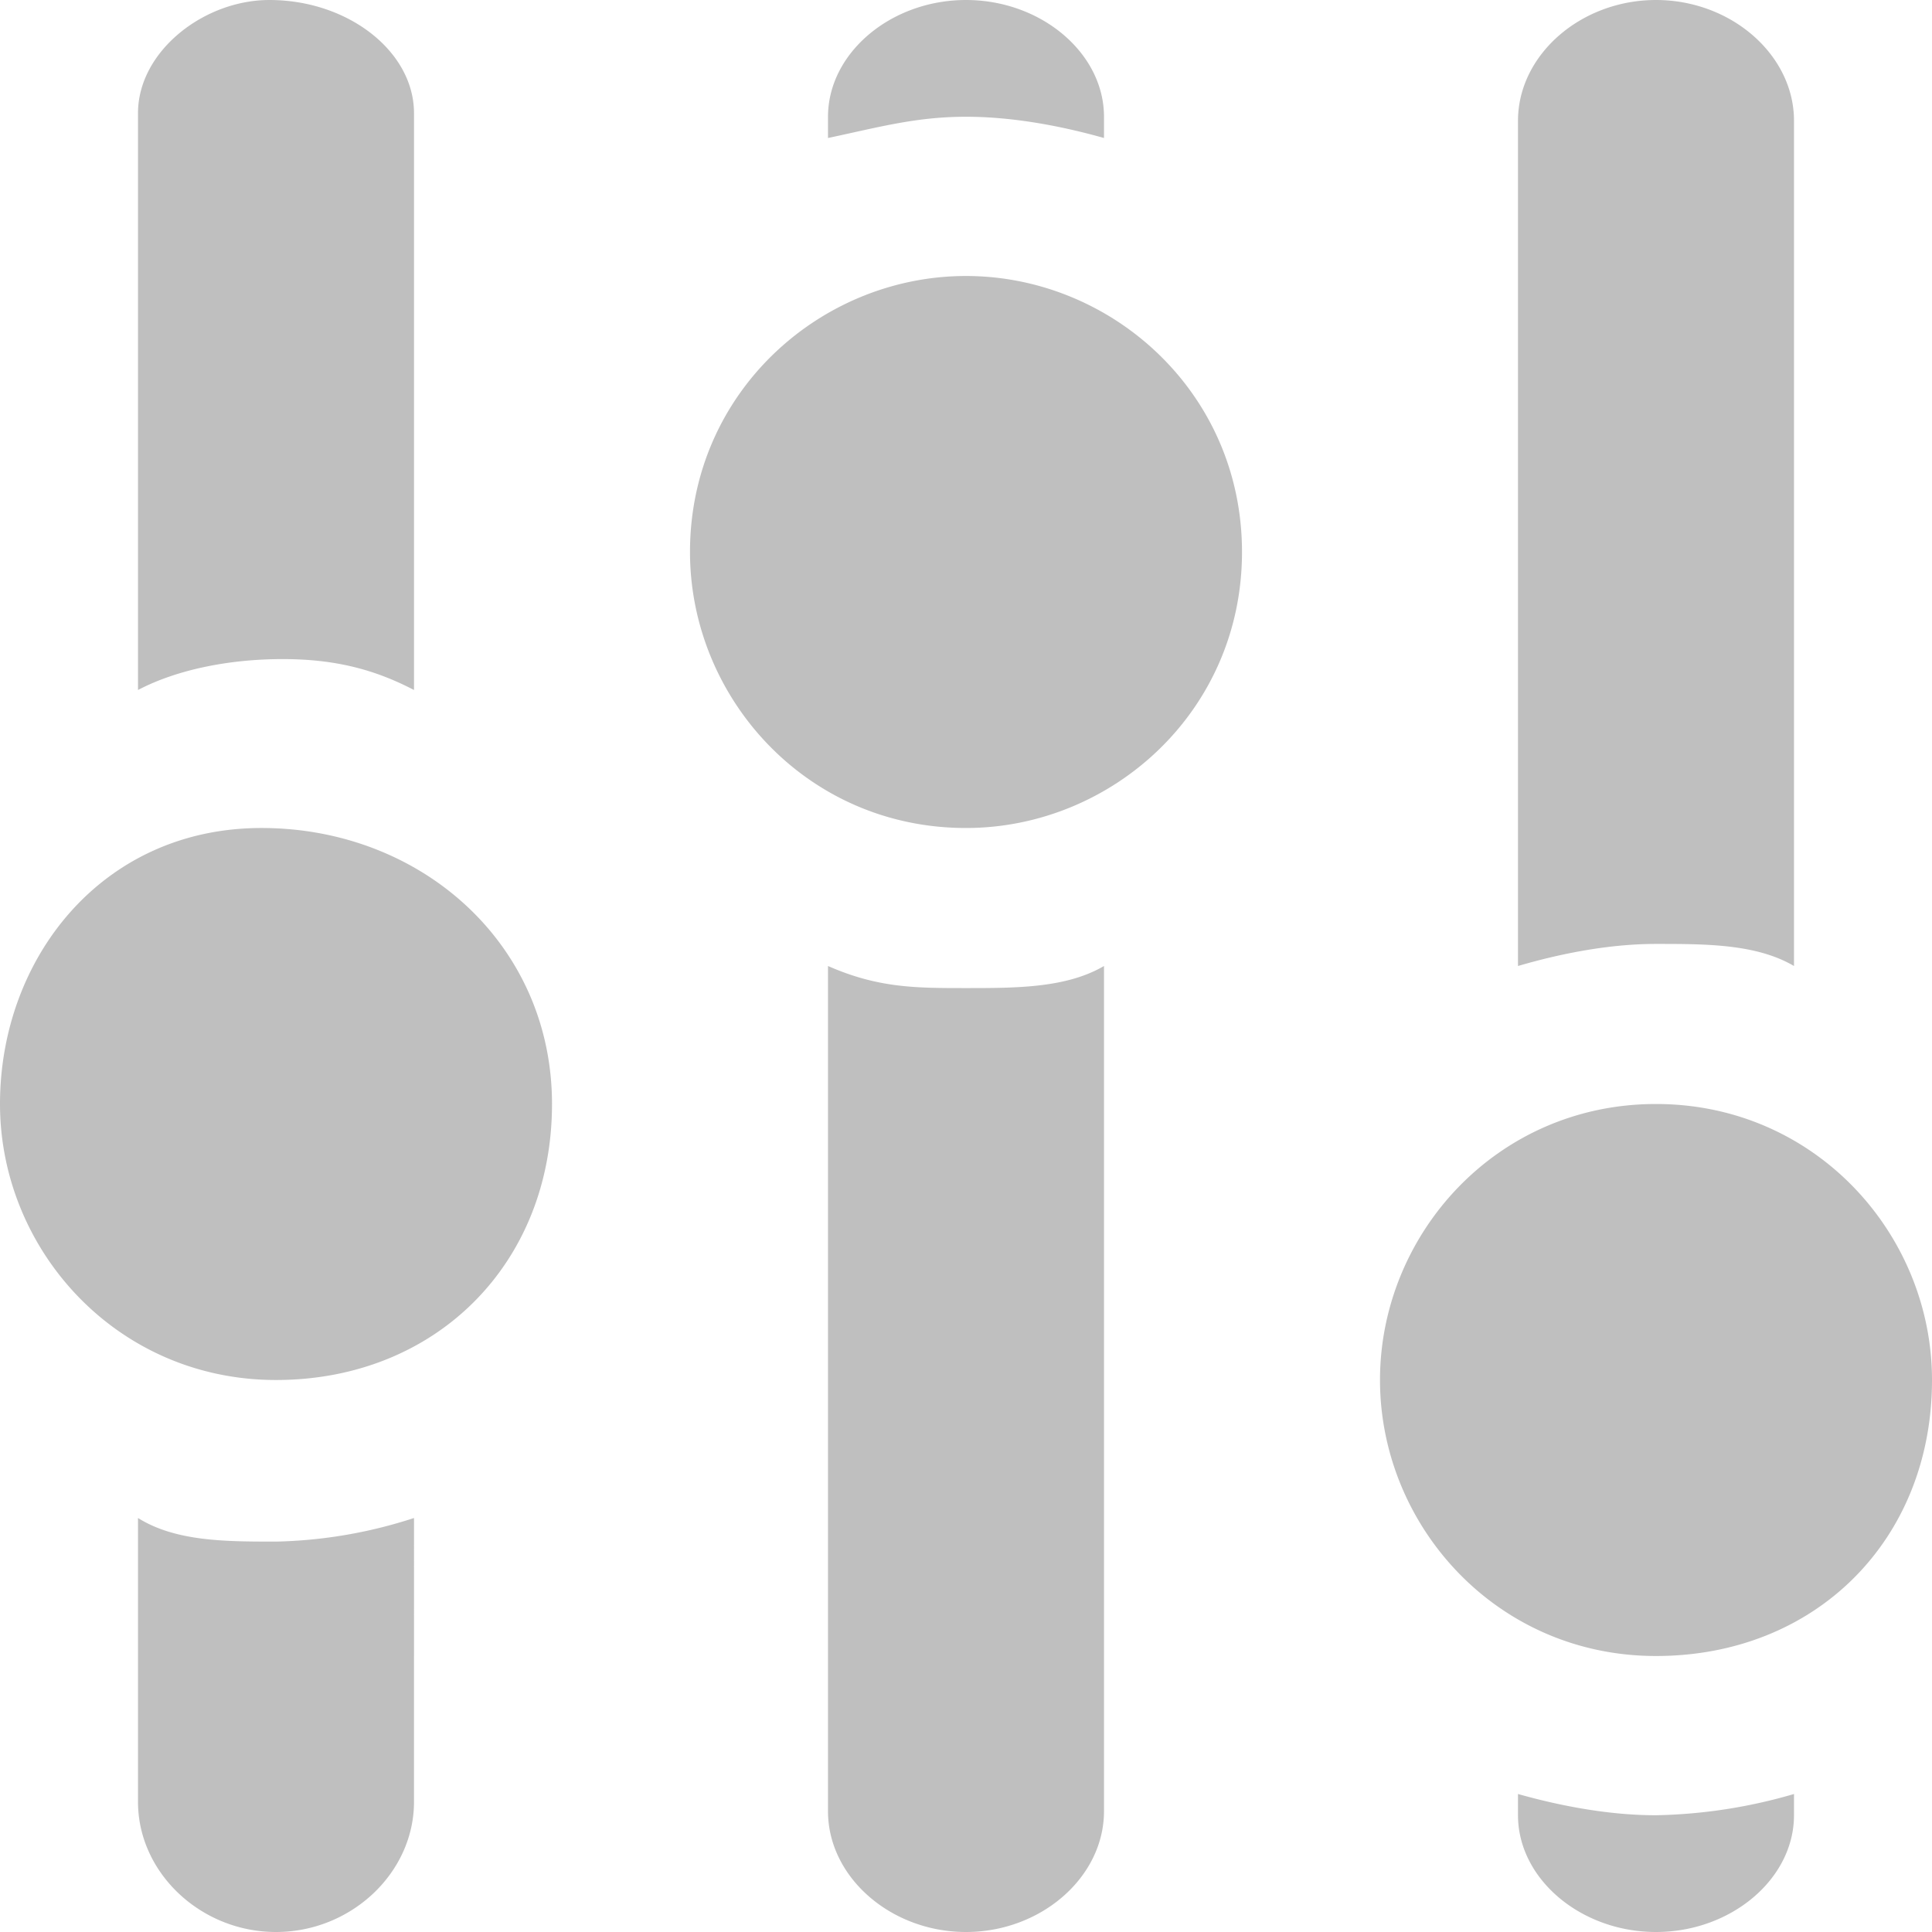 <?xml version="1.0" standalone="no"?><!DOCTYPE svg PUBLIC "-//W3C//DTD SVG 1.1//EN" "http://www.w3.org/Graphics/SVG/1.1/DTD/svg11.dtd"><svg t="1603087716093" class="icon" viewBox="0 0 1024 1024" version="1.1" xmlns="http://www.w3.org/2000/svg" p-id="3663" xmlns:xlink="http://www.w3.org/1999/xlink" width="200" height="200"><defs><style type="text/css"></style></defs><path d="M731.429 731.429c0 77.019 61.586 146.286 146.286 146.286s146.286-61.586 146.286-146.286c0-77.019-61.586-146.286-146.286-146.286s-146.286 69.266-146.286 146.286z m219.429-219.429V64C950.857 29.111 917.577 0 877.714 0c-39.863 0-73.143 29.111-73.143 64V512c19.968-5.851 46.519-11.703 73.143-11.703s53.175 0 73.143 11.703zM365.714 292.571c0 77.019 61.586 146.286 146.286 146.286 77.019 0 146.286-61.586 146.286-146.286s-69.266-146.286-146.286-146.286-146.286 61.586-146.286 146.286z m219.429-219.429V61.879C585.143 28.16 551.863 0 512 0c-39.863 0-73.143 28.16-73.143 61.879V73.143c26.624-5.632 46.519-11.264 73.143-11.264S565.175 67.511 585.143 73.143zM0 585.143c0 77.019 61.586 146.286 146.286 146.286s146.286-61.586 146.286-146.286-69.266-146.286-153.966-146.286S0 508.123 0 585.143z m219.429-219.429V59.977C219.429 27.355 184.613 0 142.775 0 107.959 0 73.143 27.282 73.143 59.977V365.714c20.919-10.971 48.786-16.384 76.654-16.384 27.794 0 48.713 5.486 69.632 16.384z m-146.286 438.857v150.455c0 37.595 33.28 68.974 73.143 68.974 39.863 0 73.143-31.378 73.143-68.974V804.571a251.977 251.977 0 0 1-73.143 12.507c-26.624 0-53.175 0-73.143-12.507z m365.714-292.571v448c0 34.889 33.28 64 73.143 64 39.863 0 73.143-29.111 73.143-64V512c-19.968 11.703-46.519 11.703-73.143 11.703s-46.519 0-73.143-11.703z m365.714 438.857v11.264c0 33.719 33.28 61.879 73.143 61.879 39.863 0 73.143-28.16 73.143-61.879V950.857a278.089 278.089 0 0 1-73.143 11.264c-26.624 0-53.175-5.632-73.143-11.264z" p-id="3664" fill="#bfbfbf"></path></svg>